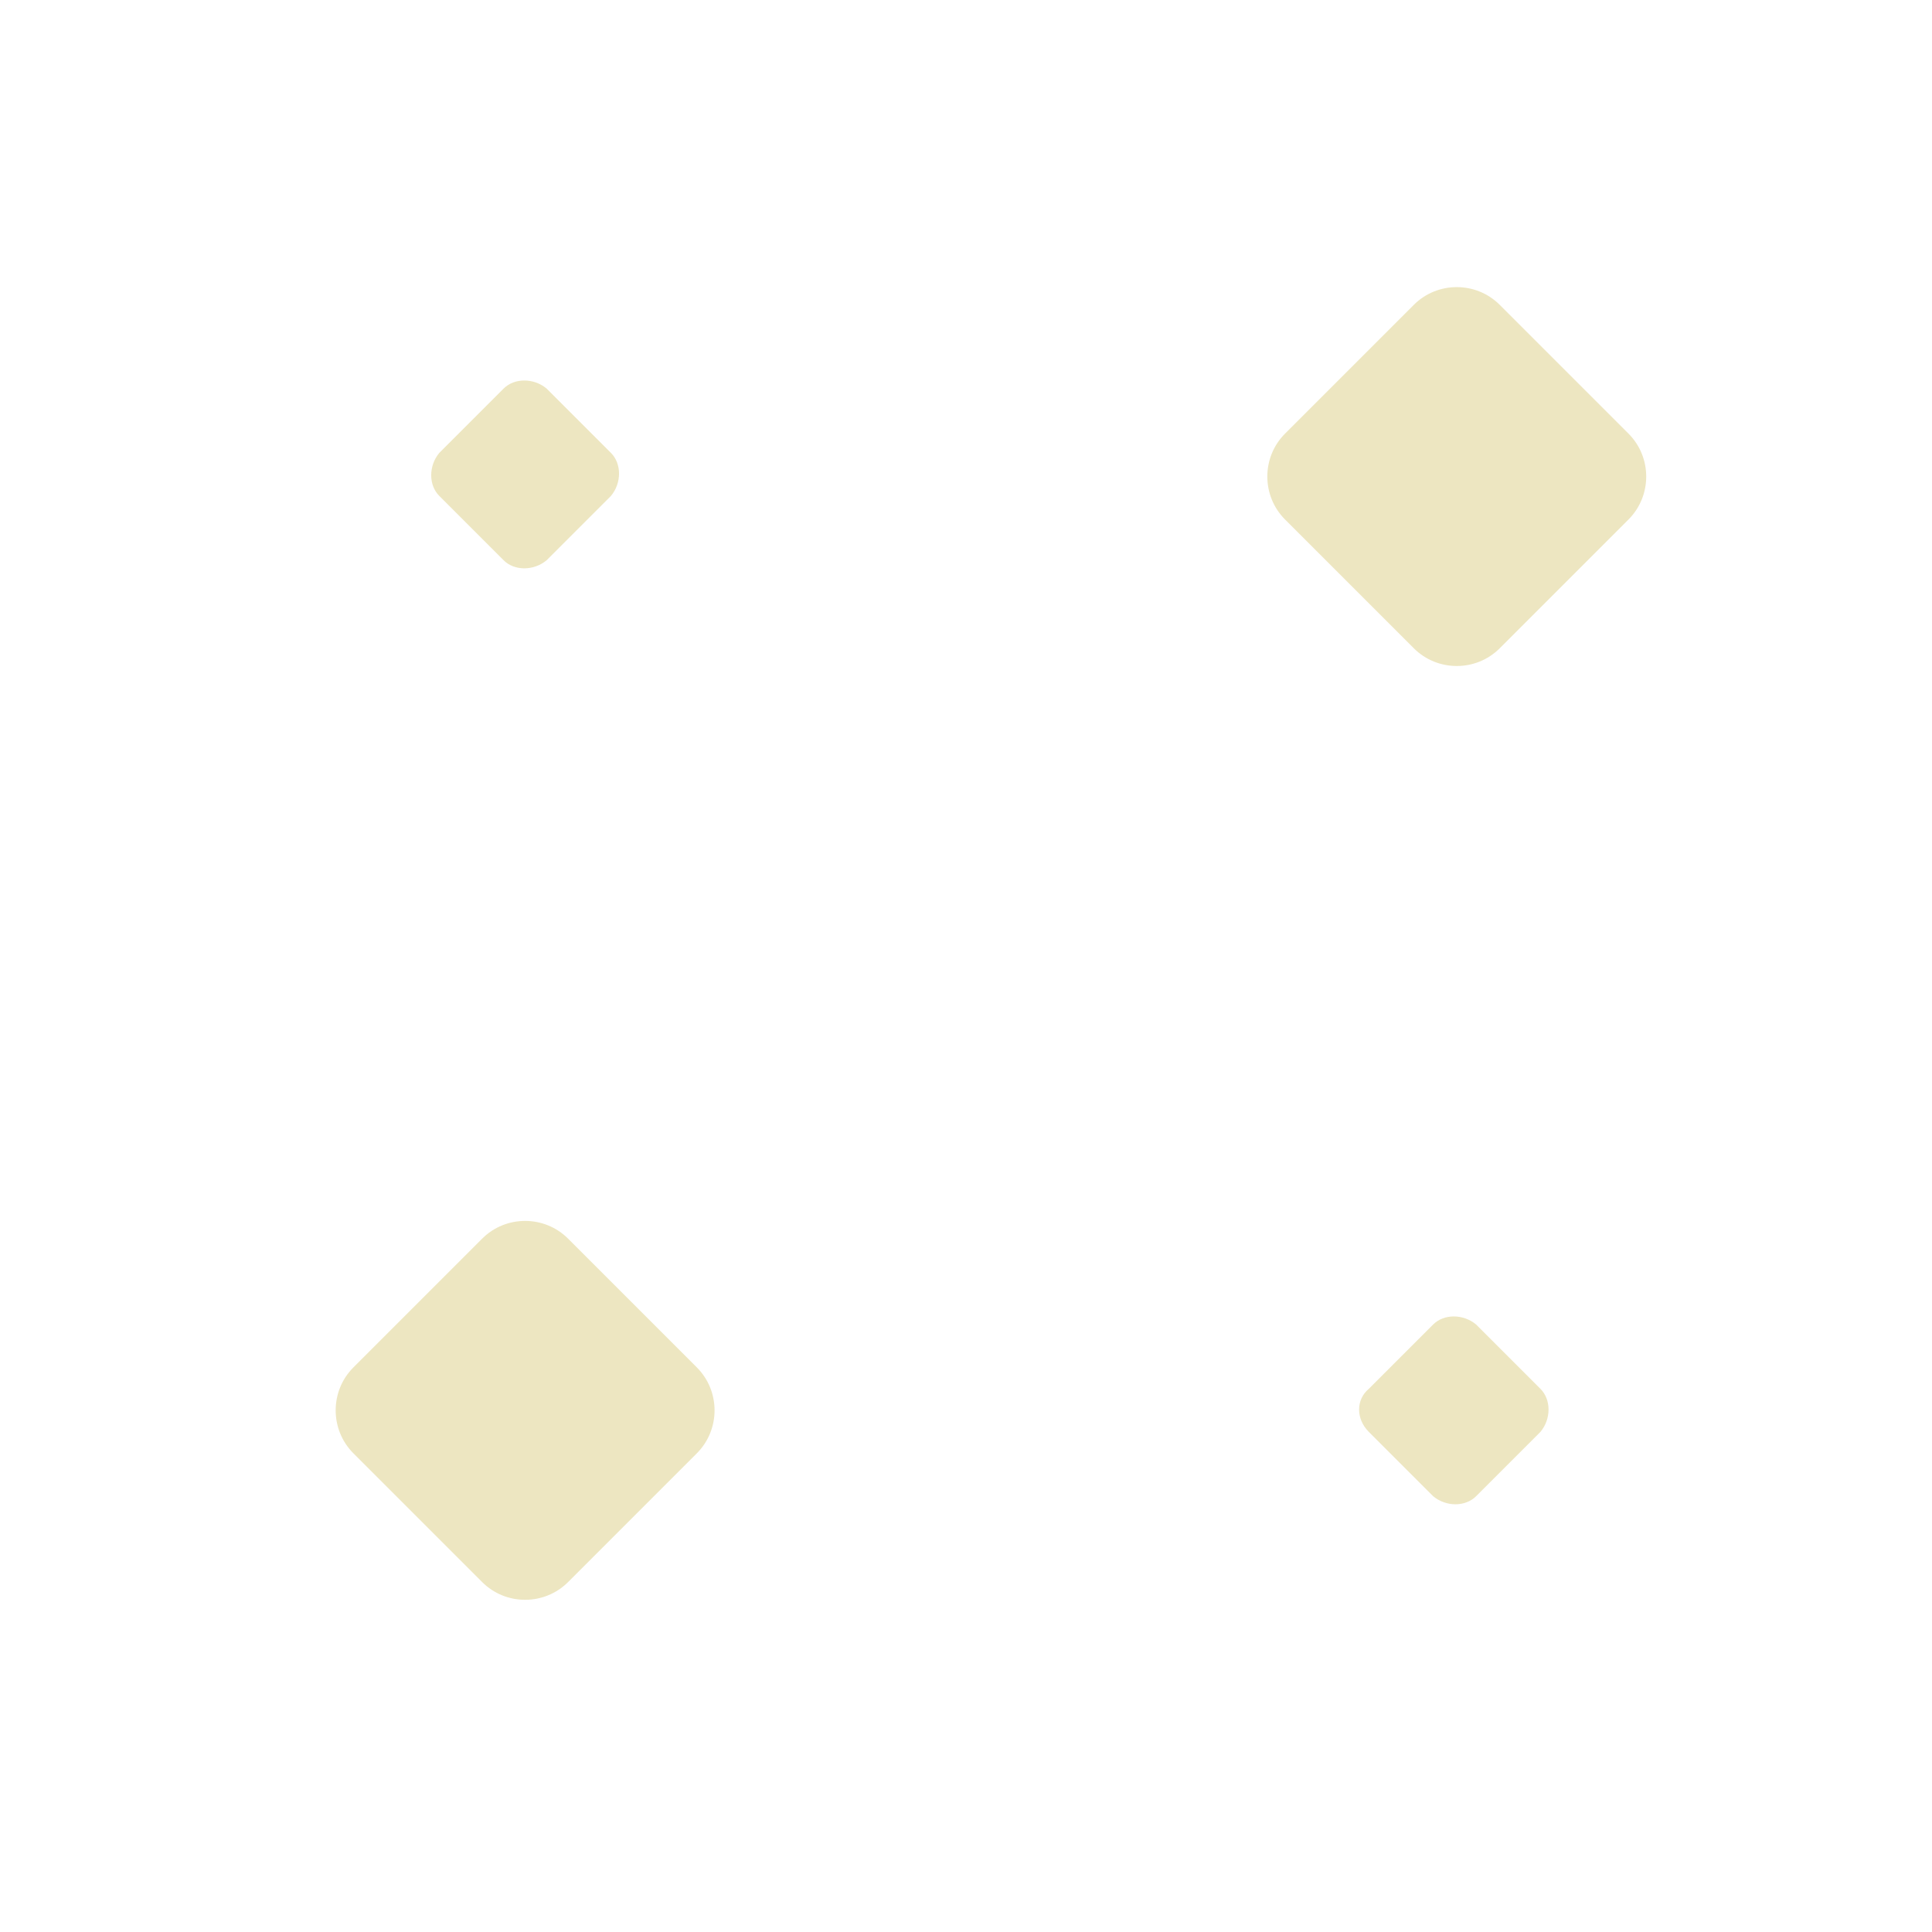 <?xml version="1.0" encoding="utf-8"?>
<!-- Generator: Adobe Illustrator 23.0.1, SVG Export Plug-In . SVG Version: 6.00 Build 0)  -->
<svg version="1.1" id="Layer_1" xmlns="http://www.w3.org/2000/svg" xmlns:xlink="http://www.w3.org/1999/xlink" x="0px" y="0px"
	 viewBox="0 0 90 90" style="enable-background:new 0 0 90 90;" xml:space="preserve">
<style type="text/css">
	.st1{fill:#ede6c10a}
</style>
<g id="pattern" transform="translate(-865.238 -37)">
	<path id="Rectangle_9" class="st1" d="M881.7,100.7l6-6c1.1-1.1,2.9-1.1,4,0l6,6c1.1,1.1,1.1,2.9,0,4l-6,6c-1.1,1.1-2.9,1.1-4,0
		l-6-6C880.6,103.6,880.6,101.8,881.7,100.7z"/>
	<path id="Rectangle_10" class="st1" d="M929,101.7l3-3c0.5-0.5,1.4-0.5,2,0l3,3c0.5,0.5,0.5,1.4,0,2l-3,3c-0.5,0.5-1.4,0.5-2,0
		l-3-3C928.4,103.1,928.4,102.2,929,101.7z"/>
	<path id="Rectangle_11" class="st1" d="M931.1,67.2l-6-6c-1.1-1.1-1.1-2.9,0-4l6-6c1.1-1.1,2.9-1.1,4,0l6,6c1.1,1.1,1.1,2.9,0,4
		l-6,6C934,68.3,932.2,68.3,931.1,67.2z"/>
	<path id="Rectangle_12" class="st1" d="M888.7,63.1l-3-3c-0.5-0.5-0.5-1.4,0-2l3-3c0.5-0.5,1.4-0.5,2,0l3,3c0.5,0.5,0.5,1.4,0,2
		l-3,3C890.1,63.6,889.2,63.6,888.7,63.1z"/>
</g>
</svg>
